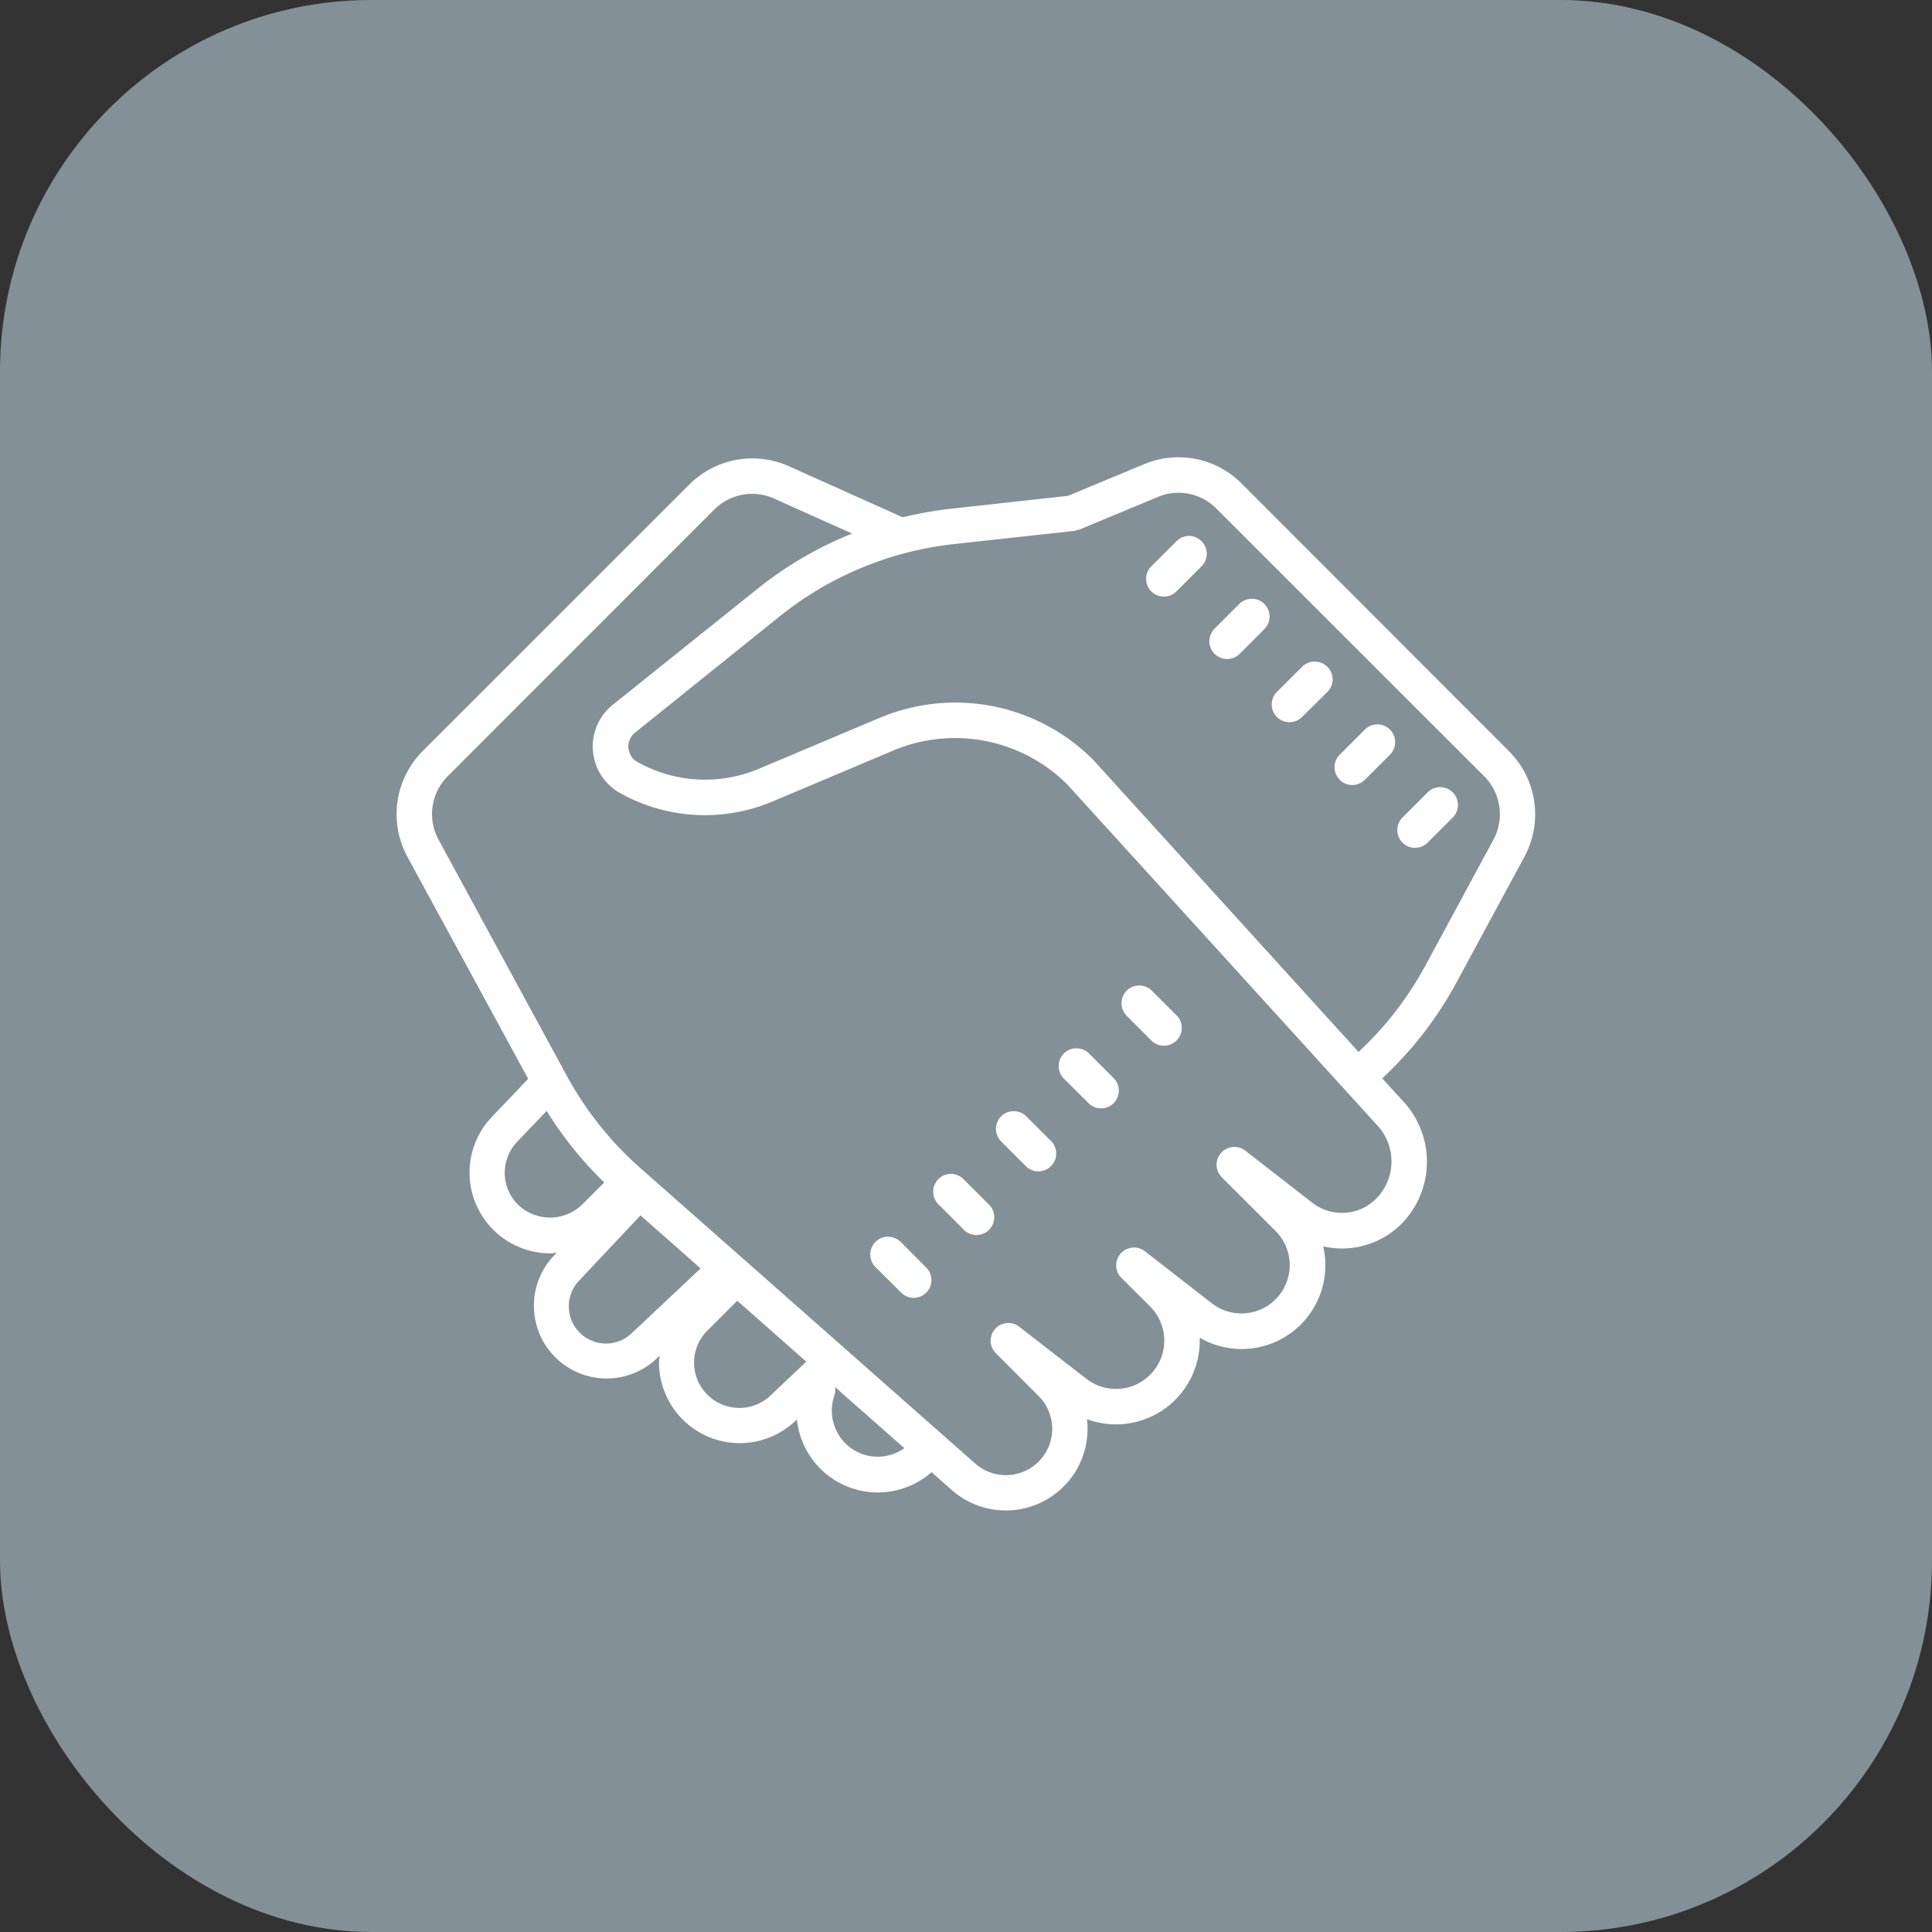 <svg xmlns="http://www.w3.org/2000/svg" width="52" height="52" viewBox="0 0 52 52">
  <rect x="0" y="0" width="52" height="52" fill="#333333" stroke="none"/>
  <g id="Group_202" data-name="Group 202" transform="translate(-1242 -1720)">
    <rect id="Rectangle_62" data-name="Rectangle 62" width="52" height="52" rx="10" transform="translate(1242 1720)" fill="#849097"/>
    <g id="surface1" transform="translate(1252.727 1729.588)">
      <path id="Path_18" data-name="Path 18" d="M21.114,2.723a2.4,2.4,0,0,0-1.038.179l-2.056.855-3.177.351a10.383,10.383,0,0,0-1.277.228.024.024,0,0,1-.011-.007L10.5,2.958a2.4,2.4,0,0,0-2.667.489L.645,10.632a2.407,2.407,0,0,0-.411,2.833l3.255,5.984-.98,1.027a2.173,2.173,0,0,0,1.574,3.67c.058,0,.114-.013.172-.017l-.077.082a1.958,1.958,0,0,0,2.77,2.766L7.03,26.9c-.006.058-.019.114-.019.174a2.173,2.173,0,0,0,3.67,1.582l.041-.039a2.189,2.189,0,0,0,3.623,1.419l.538.474a2.2,2.2,0,0,0,3.647-1.9,2.255,2.255,0,0,0,3.033-2.192,2.254,2.254,0,0,0,3.324-2.46,2.263,2.263,0,0,0,2.1-.6,2.383,2.383,0,0,0,.1-3.251l-.611-.672a10.029,10.029,0,0,0,1.993-2.57l1.838-3.4a2.4,2.4,0,0,0-.413-2.827L22.685,3.421A2.379,2.379,0,0,0,21.114,2.723Zm-.047.954a1.429,1.429,0,0,1,.941.42l7.216,7.212a1.447,1.447,0,0,1,.247,1.7l-1.838,3.4a9.059,9.059,0,0,1-1.795,2.316L18.7,10.867a5.238,5.238,0,0,0-5.763-1.128L9.708,11.1a3.723,3.723,0,0,1-3.276-.177.479.479,0,0,1-.067-.792L10.26,7a9.065,9.065,0,0,1,4.687-1.944L18.192,4.7a.38.38,0,0,0,.065-.021.427.427,0,0,0,.067-.013l2.12-.881A1.422,1.422,0,0,1,21.068,3.677ZM9.474,3.705a1.438,1.438,0,0,1,.633.125l2.1.943A10.046,10.046,0,0,0,9.663,6.258l-3.9,3.126a1.437,1.437,0,0,0,.2,2.374,4.683,4.683,0,0,0,4.112.222l3.225-1.361a4.279,4.279,0,0,1,4.7.908l8.376,9.211a1.425,1.425,0,0,1-.067,1.94,1.3,1.3,0,0,1-1.716.106l-1.8-1.4a.479.479,0,0,0-.633.717l1.449,1.447a1.3,1.3,0,0,1-1.718,1.944l-1.8-1.4a.479.479,0,0,0-.633.717l.773.769a1.3,1.3,0,0,1-1.716,1.946l-1.806-1.4a.476.476,0,0,0-.629.713l1.145,1.147a1.247,1.247,0,0,1-1.707,1.817l-6.1-5.384L6.5,21.843a9.121,9.121,0,0,1-1.97-2.473L1.074,13.007a1.441,1.441,0,0,1,.247-1.7L8.5,4.124A1.447,1.447,0,0,1,9.474,3.705Zm11.8,1.132a.468.468,0,0,0-.336.142l-.678.676a.478.478,0,0,0,.678.674l.674-.674a.475.475,0,0,0,0-.676A.469.469,0,0,0,21.277,4.837Zm1.692,1.692a.475.475,0,0,0-.338.14l-.676.674a.479.479,0,0,0,.676.678l.676-.678a.476.476,0,0,0,0-.674A.46.46,0,0,0,22.969,6.529Zm1.69,1.69a.478.478,0,0,0-.338.14l-.676.676a.477.477,0,1,0,.674.676L25,9.035a.478.478,0,0,0-.338-.816Zm1.69,1.69a.478.478,0,0,0-.338.14l-.676.676a.478.478,0,1,0,.676.676l.676-.676a.478.478,0,0,0-.338-.816Zm1.69,1.69a.478.478,0,0,0-.338.14l-.676.676a.478.478,0,1,0,.676.676l.676-.676a.478.478,0,0,0-.338-.816Zm-8.1,5.337a.478.478,0,0,0-.338.816l.676.676a.479.479,0,0,0,.678-.676l-.678-.676A.475.475,0,0,0,19.938,16.937Zm-1.69,1.692a.473.473,0,0,0-.338.138.48.48,0,0,0,0,.678l.678.674a.477.477,0,0,0,.674-.674l-.676-.678A.473.473,0,0,0,18.248,18.629ZM3.987,20.313a10.057,10.057,0,0,0,1.55,1.925l-.6.6a1.246,1.246,0,0,1-1.72,0,1.209,1.209,0,0,1-.019-1.7Zm12.57.006a.47.47,0,0,0-.338.14.476.476,0,0,0,0,.674l.676.678a.479.479,0,0,0,.676-.678l-.676-.674A.47.47,0,0,0,16.558,20.319Zm-1.69,1.688a.479.479,0,0,0-.338.816l.676.678a.479.479,0,1,0,.676-.678l-.676-.674A.472.472,0,0,0,14.868,22.007ZM6.512,23.124,8.13,24.552,6.292,26.28a1,1,0,0,1-1.417-1.416Zm6.665.573a.479.479,0,0,0-.34.818l.678.674a.477.477,0,1,0,.674-.674l-.674-.678A.481.481,0,0,0,13.177,23.7ZM9.116,25.421l1.858,1.64-.951.9a1.218,1.218,0,0,1-1.7-1.746Zm2.631,2.323,1.866,1.645a1.232,1.232,0,0,1-1.589-.131,1.249,1.249,0,0,1-.293-1.289A.448.448,0,0,0,11.747,27.744Z" fill="#fff"/>
    </g>
  </g>
</svg>
